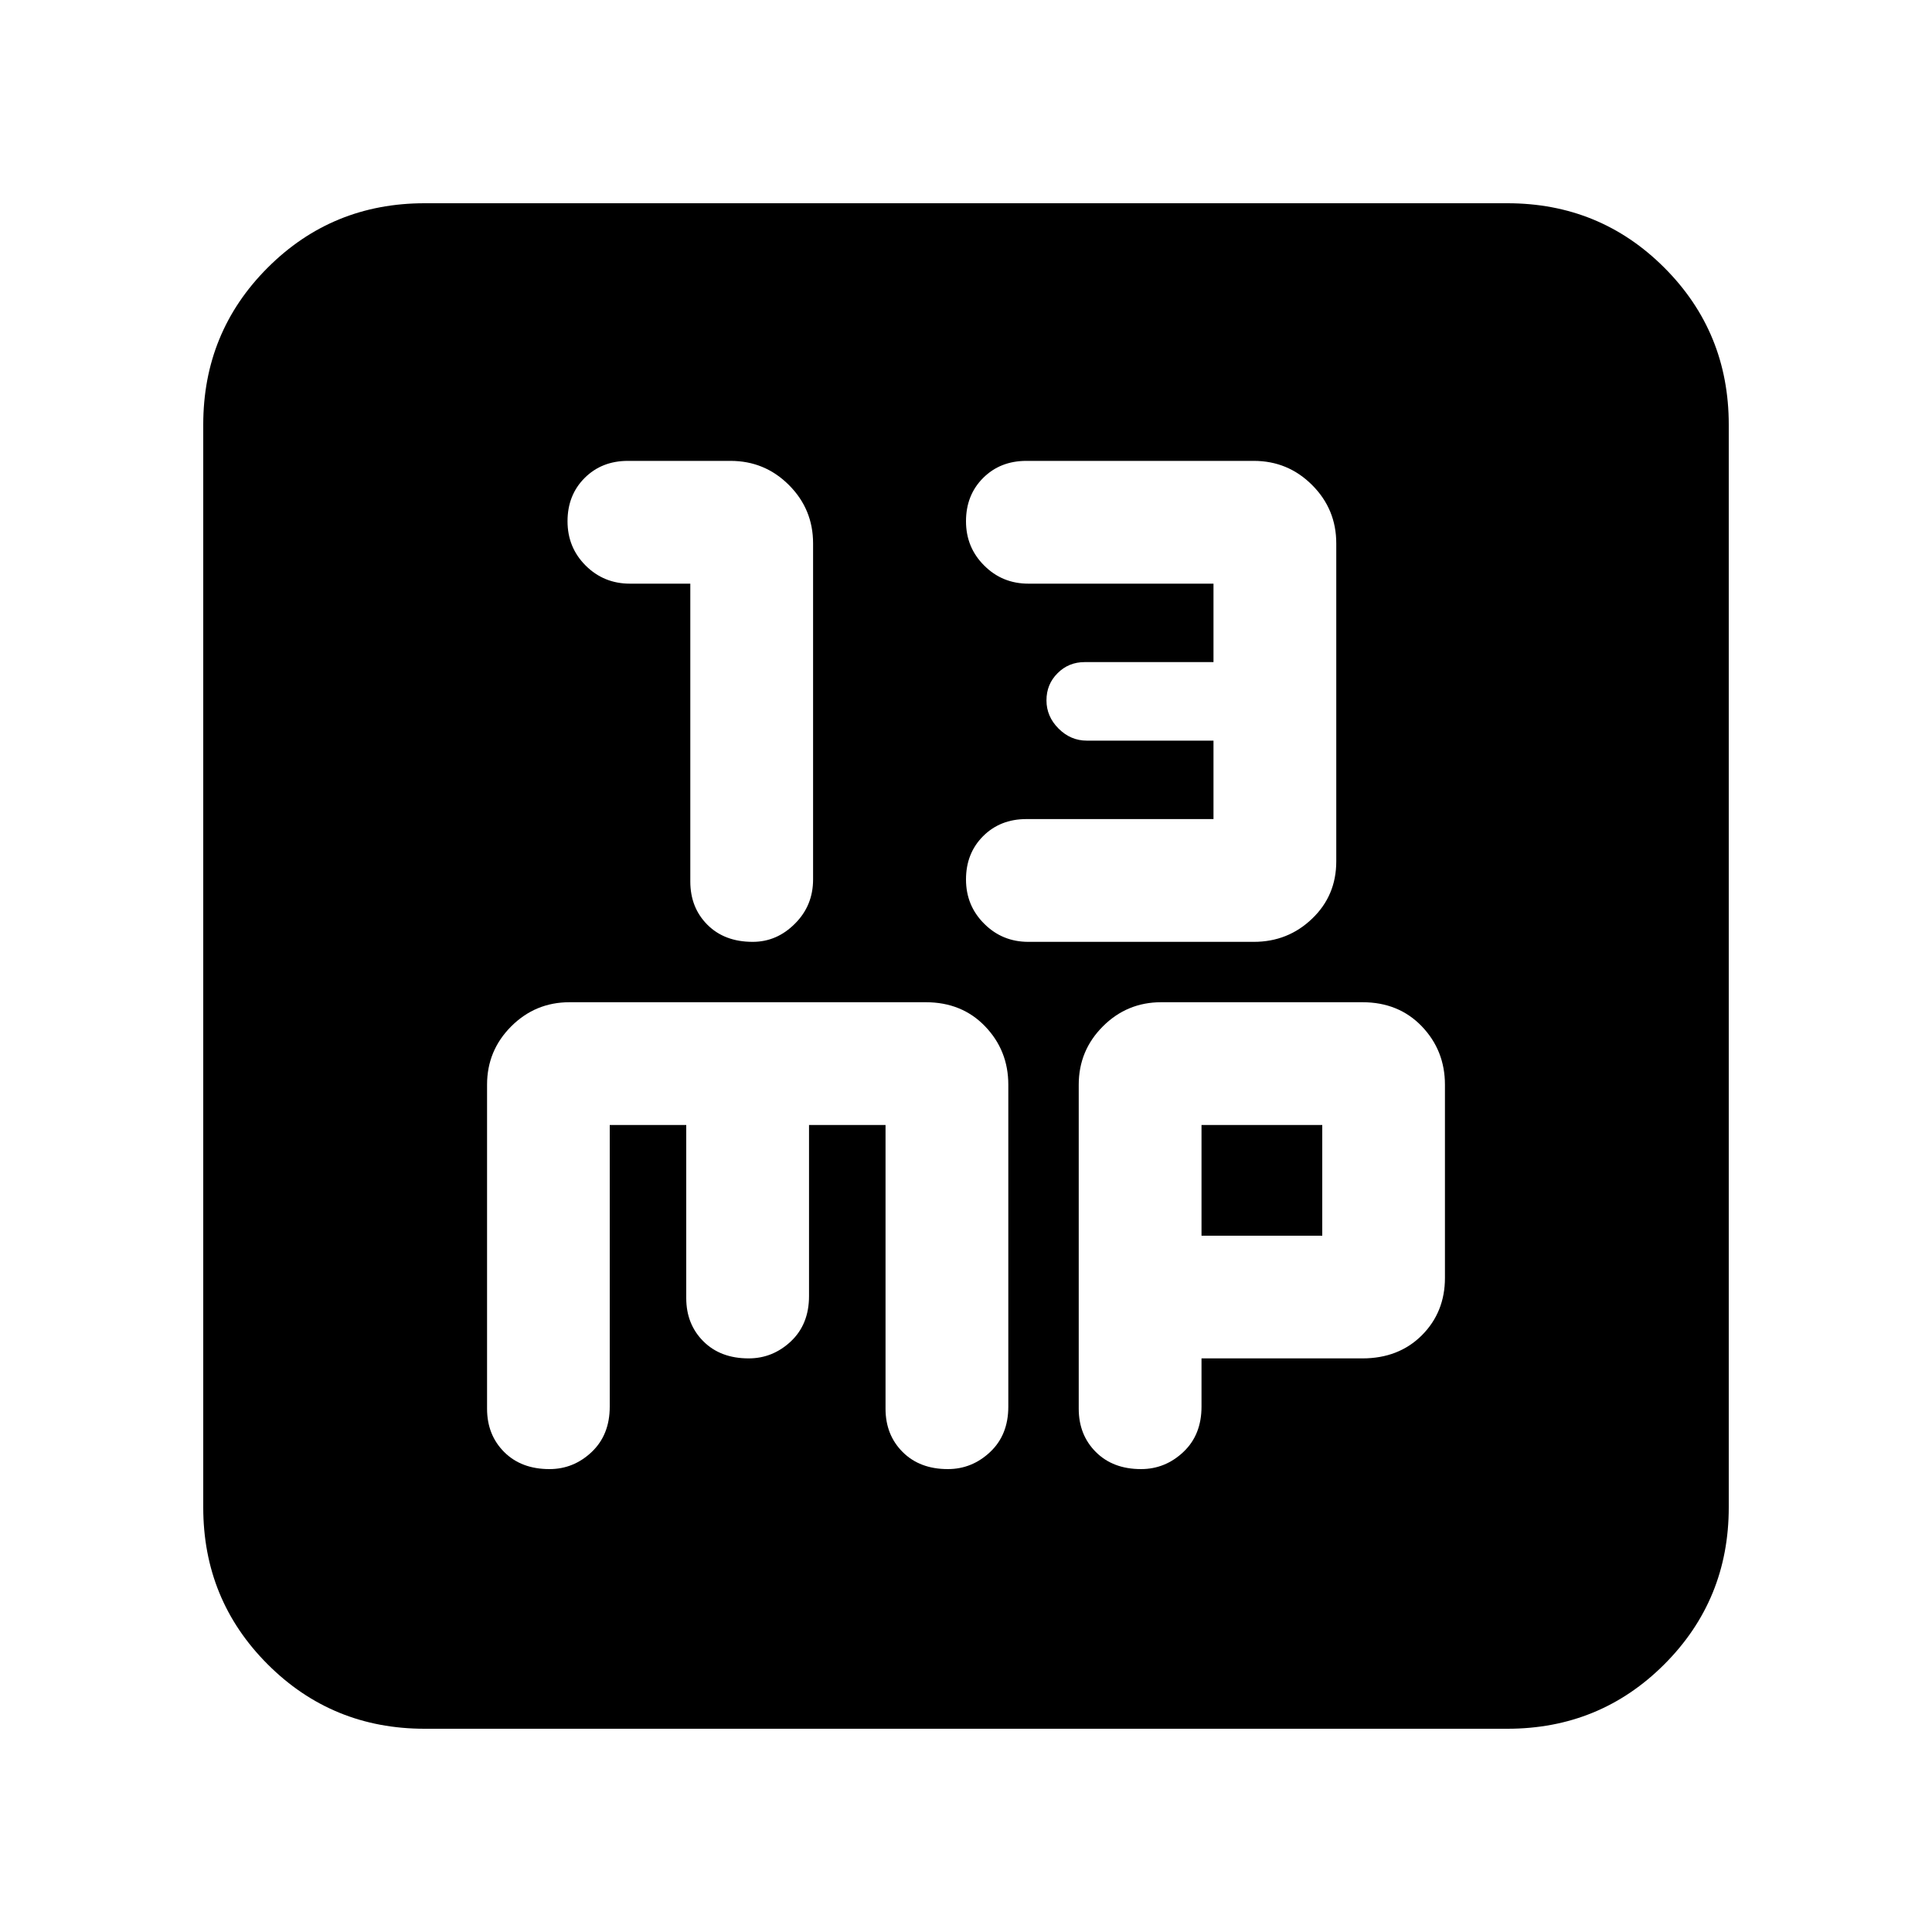 <svg xmlns="http://www.w3.org/2000/svg" height="20" width="20"><path d="M7.792 9.75q.25 0 .437-.188.188-.187.188-.458V5.625q0-.354-.25-.604t-.605-.25H6.5q-.271 0-.448.177t-.177.448q0 .271.187.458.188.188.459.188h.625v3.083q0 .271.177.448t.469.177Zm2.854 0h2.333q.354 0 .604-.24.25-.239.25-.593V5.625q0-.354-.25-.604t-.604-.25h-2.354q-.271 0-.448.177T10 5.396q0 .271.188.458.187.188.458.188h1.916v.812h-1.333q-.167 0-.281.115-.115.114-.115.281 0 .167.125.292.125.125.292.125h1.312v.812h-1.937q-.271 0-.448.177T10 9.104q0 .271.188.458.187.188.458.188Zm-6.25 8.146q-.958 0-1.625-.667t-.667-1.625V4.396q0-.958.667-1.625t1.625-.667h11.208q.958 0 1.625.667t.667 1.625v11.208q0 .958-.667 1.625t-1.625.667Zm1.292-2.688q.25 0 .437-.177t.187-.469v-2.916h.792v1.792q0 .27.177.447t.469.177q.25 0 .438-.177.187-.177.187-.468v-1.771h.792v2.937q0 .271.177.448t.468.177q.25 0 .438-.177t.188-.469v-3.333q0-.354-.24-.604t-.615-.25H5.896q-.354 0-.604.25t-.25.604v3.354q0 .271.177.448t.469.177Zm6.124 0q.25 0 .438-.177t.188-.469v-.5h1.666q.375 0 .615-.239.239-.24.239-.594v-2q0-.354-.239-.604-.24-.25-.615-.25h-2.083q-.354 0-.604.25t-.25.604v3.354q0 .271.177.448t.468.177Zm.626-3.562h1.25v1.146h-1.25Z"/></svg>
